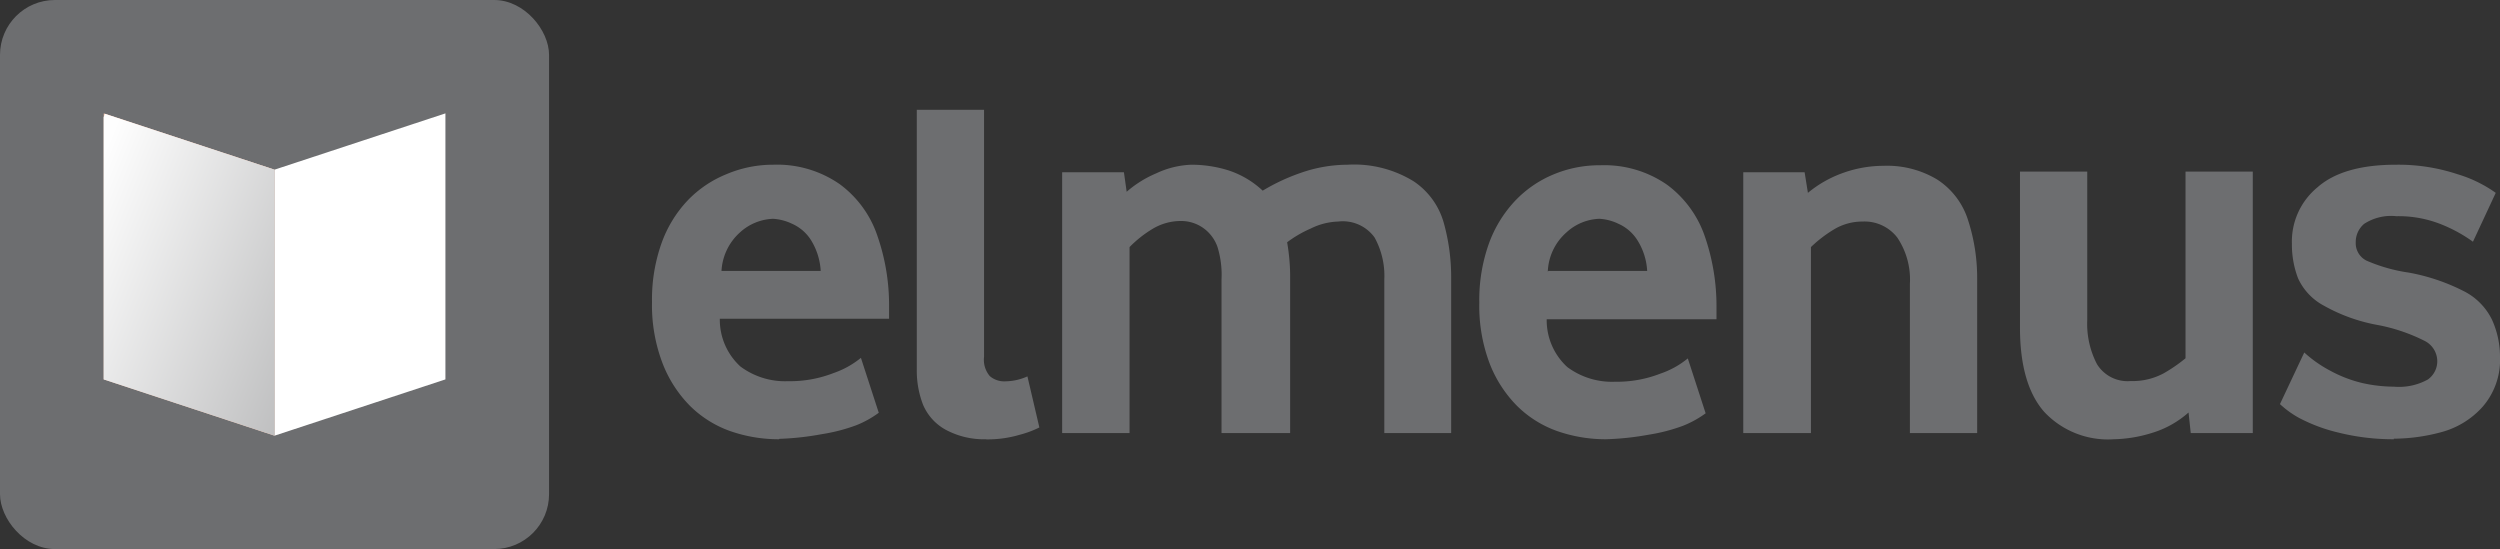 <svg xmlns="http://www.w3.org/2000/svg" viewBox="0 0 182.13 40"><rect x="0" y="0" width="182.13" height="40" fill="#333333" stroke="none"/><defs><clipPath id="A"><path d="M7.55 27.64L20 31.74V12.36L7.55 8.26v19.38z" fill="none"/></clipPath><linearGradient id="B" x1="4.348" y1="18.951" x2="45.683" y2="35.931" gradientUnits="userSpaceOnUse"><stop offset="0" stop-color="#fefefe"/><stop offset="1" stop-color="#6d6e70"/></linearGradient></defs><path d="M56.75 32a10.69 10.69 0 0 1-3.54-.59 7.91 7.91 0 0 1-2.94-1.84 9 9 0 0 1-2-3.1A11.84 11.84 0 0 1 47.5 22a12.22 12.22 0 0 1 .69-4.27 8.86 8.86 0 0 1 1.9-3.12 8.14 8.14 0 0 1 2.81-1.91 8.66 8.66 0 0 1 3.42-.7 8 8 0 0 1 4.86 1.42 7.73 7.73 0 0 1 2.76 3.82 15.3 15.3 0 0 1 .83 5.11v.87H52.44a4.62 4.62 0 0 0 1.5 3.48 5.45 5.45 0 0 0 3.48 1.07 8.71 8.71 0 0 0 3.3-.59 6.49 6.49 0 0 0 2-1.11l1.3 4a7.26 7.26 0 0 1-1.64.91 12.89 12.89 0 0 1-2.51.65 20.41 20.41 0 0 1-3.08.34m-4.23-12.23h7.23a4.77 4.77 0 0 0-.69-2.22 3.13 3.13 0 0 0-1.4-1.22 3.7 3.7 0 0 0-1.38-.36 3.77 3.77 0 0 0-2.42 1 4.06 4.06 0 0 0-1.34 2.85M71.85 32a5.88 5.88 0 0 1-2.95-.69 3.73 3.73 0 0 1-1.66-1.84 6.86 6.86 0 0 1-.45-2.53V8h4.9v18a1.83 1.83 0 0 0 .42 1.4 1.61 1.61 0 0 0 1.16.38 4 4 0 0 0 1.58-.36l.87 3.72a7.09 7.09 0 0 1-1.42.53 8.25 8.25 0 0 1-2.45.34m5.53-.46v-19h4.5l.2 1.42a8 8 0 0 1 2.15-1.34 6.49 6.49 0 0 1 2.59-.63 9.06 9.06 0 0 1 2.67.41 6.67 6.67 0 0 1 2.5 1.48 14.54 14.54 0 0 1 2.87-1.33 10.39 10.39 0 0 1 3.31-.56 8.28 8.28 0 0 1 4.82 1.21 5.39 5.39 0 0 1 2.21 3.09 14.67 14.67 0 0 1 .52 3.83v11.42h-4.87V20.37a5.79 5.79 0 0 0-.71-3.07 2.85 2.85 0 0 0-2.65-1.16 4.78 4.78 0 0 0-2 .51 8.36 8.36 0 0 0-1.72 1 14.76 14.76 0 0 1 .22 2.4v11.5h-5V20.37A6.9 6.9 0 0 0 88.7 18a2.84 2.84 0 0 0-1.07-1.41 2.79 2.79 0 0 0-1.6-.49 4 4 0 0 0-2.09.59A8.41 8.41 0 0 0 82.29 18v13.55zM117 32a10.69 10.69 0 0 1-3.54-.59 7.91 7.91 0 0 1-2.94-1.84 9 9 0 0 1-2-3.1 11.84 11.84 0 0 1-.75-4.43 12.22 12.22 0 0 1 .69-4.27 9 9 0 0 1 1.9-3.12 8.14 8.14 0 0 1 2.81-1.94 8.66 8.66 0 0 1 3.42-.67 8 8 0 0 1 4.86 1.42 7.81 7.81 0 0 1 2.77 3.82 15.56 15.56 0 0 1 .83 5.11v.87h-12.37a4.62 4.62 0 0 0 1.5 3.48 5.45 5.45 0 0 0 3.48 1.07 8.71 8.71 0 0 0 3.3-.59 6.36 6.36 0 0 0 2-1.11l1.3 4a7.55 7.55 0 0 1-1.65.91 12.89 12.89 0 0 1-2.51.65 20.27 20.27 0 0 1-3.1.33m-4.2-12.26h7.2a4.66 4.66 0 0 0-.7-2.22 3.13 3.13 0 0 0-1.4-1.22 3.61 3.61 0 0 0-1.38-.36 3.72 3.72 0 0 0-2.41 1 4 4 0 0 0-1.35 2.85M127 31.55v-19h4.47l.24 1.5a8.41 8.41 0 0 1 2.58-1.46 8.75 8.75 0 0 1 2.91-.51 7.08 7.08 0 0 1 3.93 1 5.47 5.47 0 0 1 2.26 3 13.59 13.59 0 0 1 .65 4.21v11.26h-4.9V20.68a5.48 5.48 0 0 0-.91-3.36 3 3 0 0 0-2.53-1.18 4 4 0 0 0-2.12.59 9.39 9.39 0 0 0-1.65 1.27v13.55zm27 .45a6.36 6.36 0 0 1-5.08-2q-1.75-2-1.76-6.08V12.5h4.9v10.83a6.35 6.35 0 0 0 .71 3.2 2.62 2.62 0 0 0 2.46 1.23 4.77 4.77 0 0 0 2.41-.57 11.19 11.19 0 0 0 1.58-1.09V12.5h4.9v19.05h-4.52l-.16-1.5a7.08 7.08 0 0 1-2.7 1.5A9.89 9.89 0 0 1 154 32m20.4 0a16.43 16.43 0 0 1-4.06-.49 12.1 12.1 0 0 1-2.86-1.07 7 7 0 0 1-1.38-1l1.77-3.76a9.08 9.08 0 0 0 1.88 1.32 9.44 9.44 0 0 0 2.37.91 10.71 10.71 0 0 0 2.28.26 4.35 4.35 0 0 0 2.47-.52 1.63 1.63 0 0 0 .69-1.38 1.67 1.67 0 0 0-.87-1.41 12.85 12.85 0 0 0-3.56-1.2 12.51 12.51 0 0 1-3.81-1.38 4.28 4.28 0 0 1-1.9-2 6.86 6.86 0 0 1-.45-2.53 5.11 5.11 0 0 1 1.87-4.11c1.25-1.1 3.17-1.64 5.7-1.64a13.7 13.7 0 0 1 4.49.69 9.42 9.42 0 0 1 2.79 1.36l-1.66 3.56a10.72 10.72 0 0 0-2.22-1.23 8.39 8.39 0 0 0-3.36-.63 3.61 3.61 0 0 0-2.35.56 1.73 1.73 0 0 0-.61 1.34 1.42 1.42 0 0 0 .79 1.34 12 12 0 0 0 3.08.87 14.54 14.54 0 0 1 4 1.35 4.57 4.57 0 0 1 2.07 2.11 6.54 6.54 0 0 1 .57 2.67 5.2 5.2 0 0 1-1.28 3.66 6.18 6.18 0 0 1-3.06 1.85 13.46 13.46 0 0 1-3.4.46" fill="#6d6e70"/><rect width="40" height="40" rx="4" fill="#6d6e70"/><path d="M20 31.74l-12.44-4.1V8.26L20 12.36v19.38z" fill="#fac5ac"/><path d="M20 31.74l12.45-4.1V8.26L20 12.36v19.38z" fill="#fff"/><g clip-path="url(#A)"><path d="M9.85 2.5l18.4 8.1-9.78 25.5-18.4-8.1 9.8-25.5z" fill="url(#B)"/></g></svg>